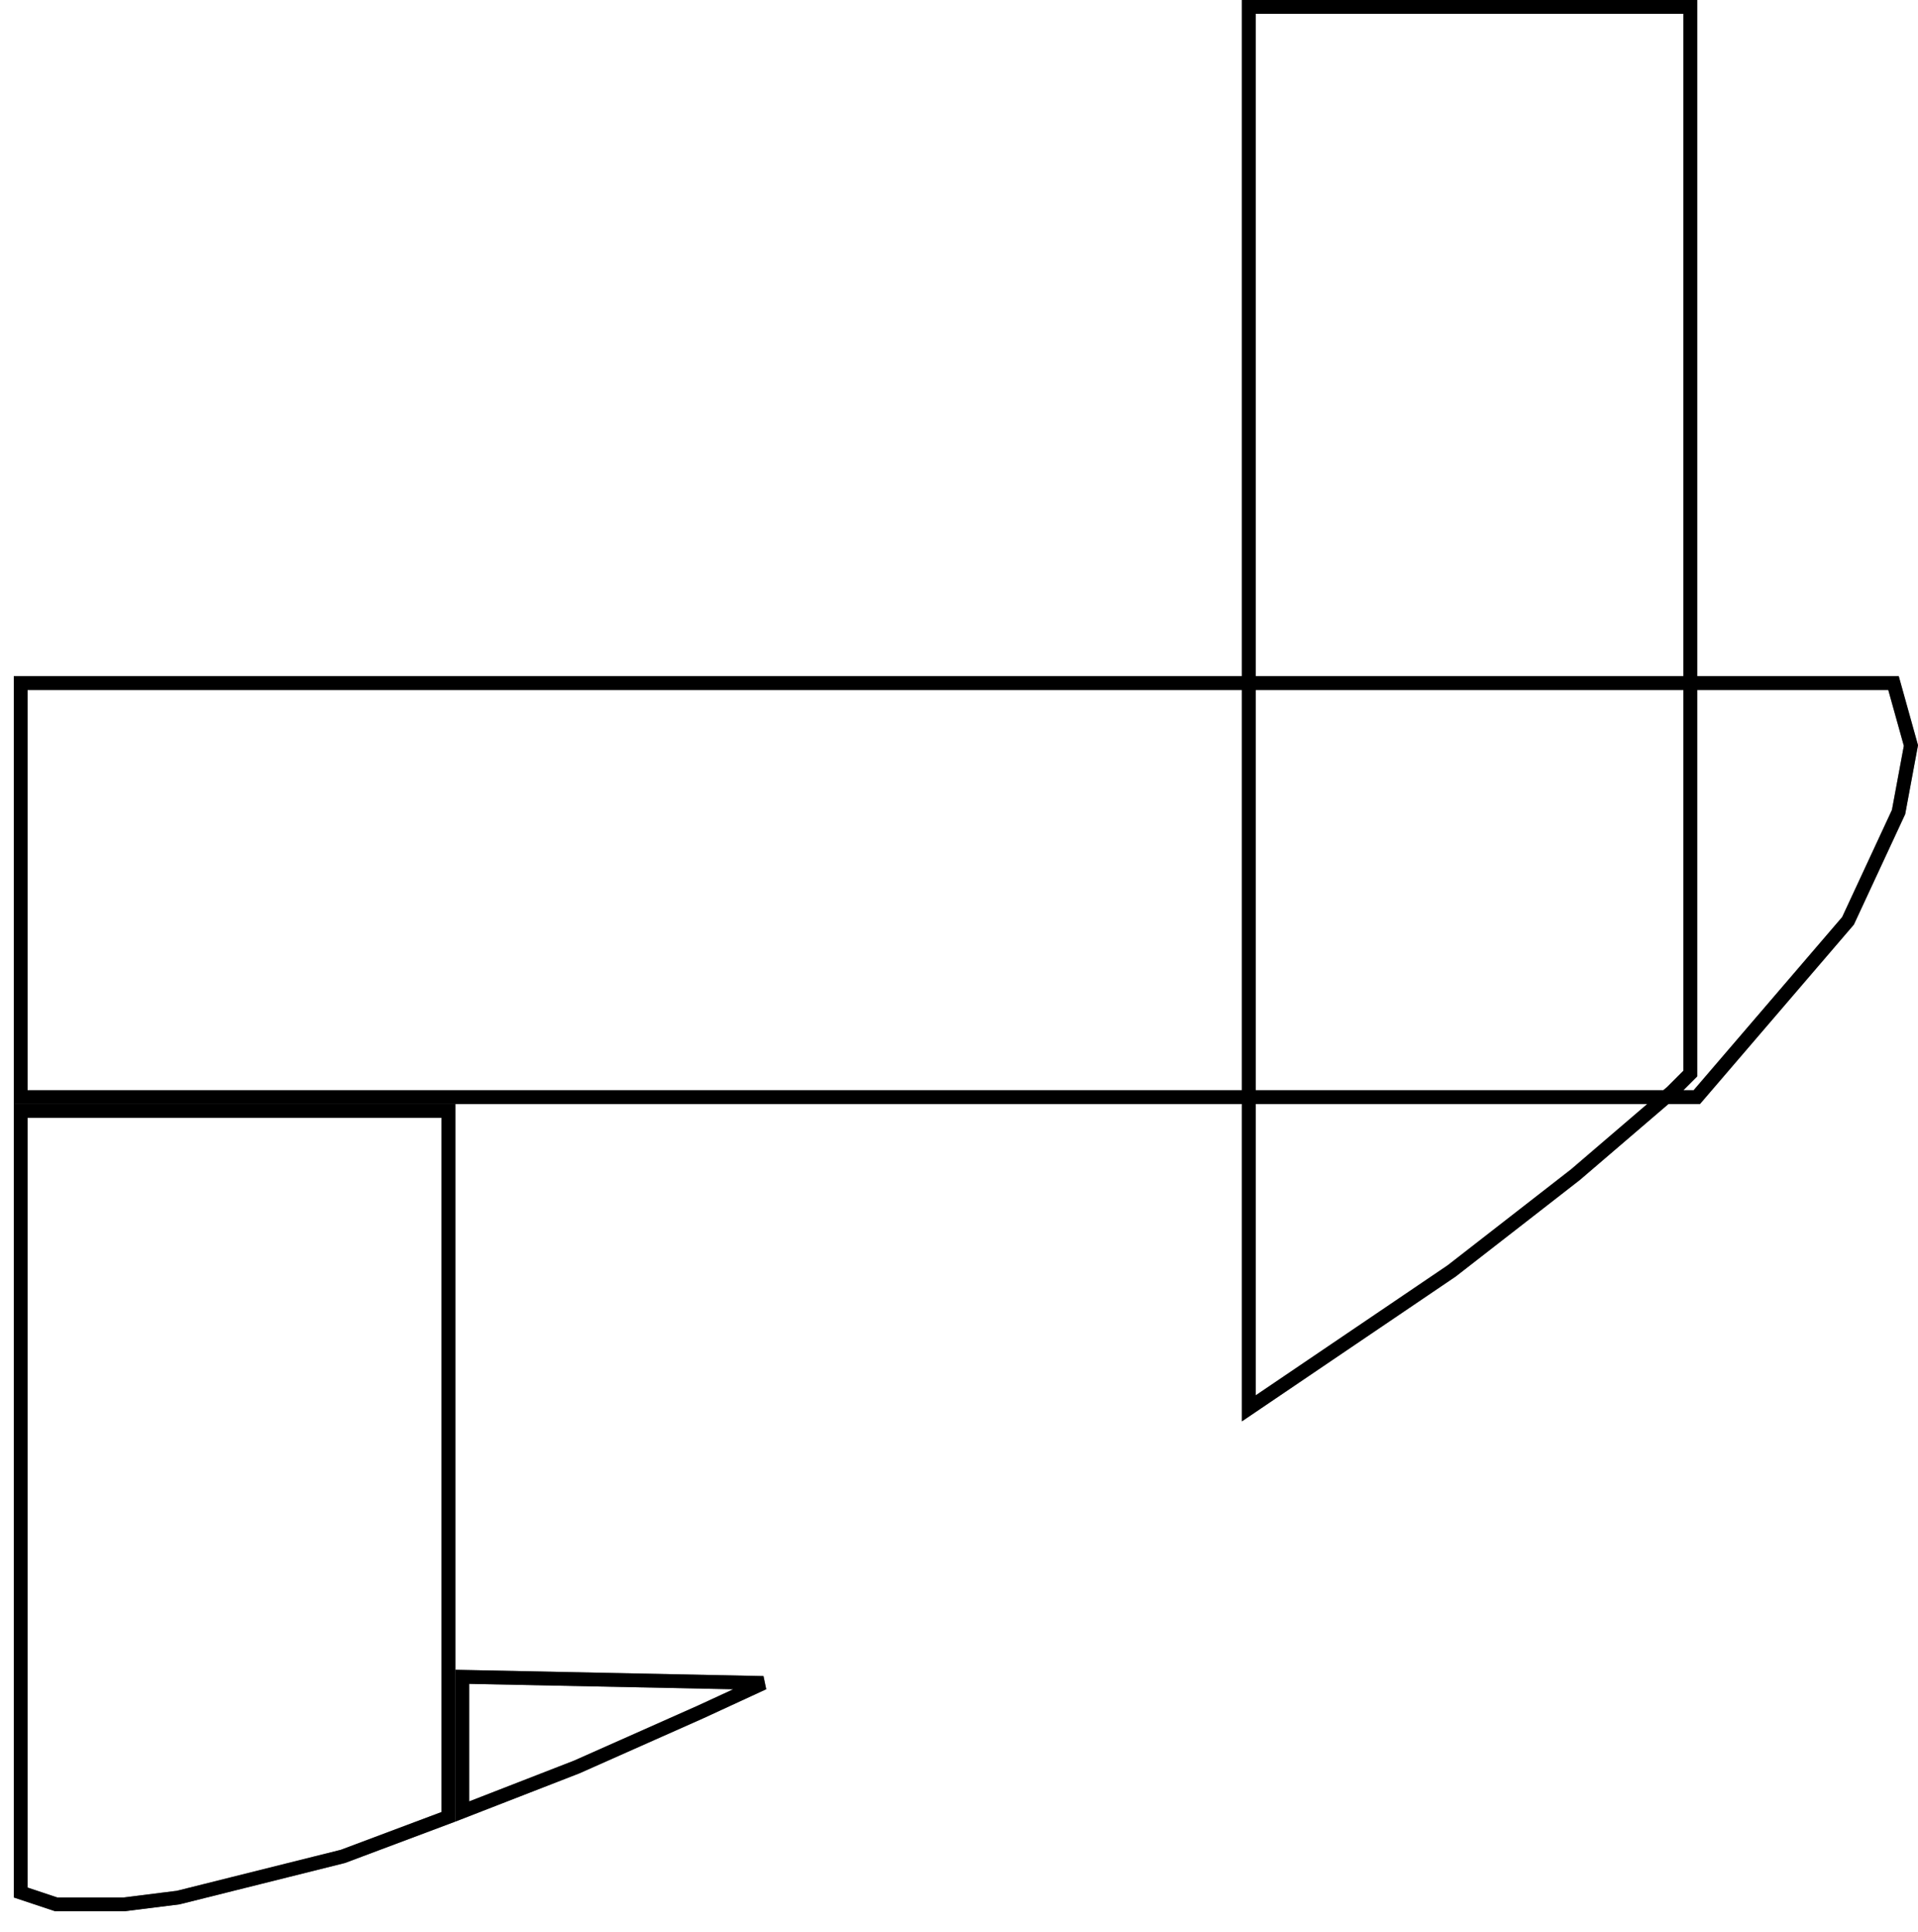 <svg width="139" height="140" viewBox="0 0 139 140" fill="none" xmlns="http://www.w3.org/2000/svg">
<path d="M1.5 80.5H32.5V131.653L24.851 134.522L16.879 136.515L12.908 137.508L8.969 138H4.081L1.5 137.14V80.5Z" stroke="black"/>
<path d="M1.5 80.5H32.5V131.653L24.851 134.522L16.879 136.515L12.908 137.508L8.969 138H4.081L1.5 137.14V80.5Z" stroke="black" stroke-opacity="0.2"/>
<path d="M1.5 80.5H32.5V131.653L24.851 134.522L16.879 136.515L12.908 137.508L8.969 138H4.081L1.5 137.14V80.5Z" stroke="black" stroke-opacity="0.2"/>
<path d="M1.5 80.5H32.5V131.653L24.851 134.522L16.879 136.515L12.908 137.508L8.969 138H4.081L1.5 137.14V80.5Z" stroke="black" stroke-opacity="0.2"/>
<path d="M50.794 124.045L55.32 121.956L33.5 121.51V131.269L41.808 128.038L50.794 124.045Z" stroke="black"/>
<path d="M50.794 124.045L55.32 121.956L33.5 121.51V131.269L41.808 128.038L50.794 124.045Z" stroke="black" stroke-opacity="0.2"/>
<path d="M50.794 124.045L55.32 121.956L33.5 121.51V131.269L41.808 128.038L50.794 124.045Z" stroke="black" stroke-opacity="0.2"/>
<path d="M50.794 124.045L55.32 121.956L33.5 121.51V131.269L41.808 128.038L50.794 124.045Z" stroke="black" stroke-opacity="0.2"/>
<path d="M90.5 0.5H122.5V77.793L121.16 79.133L114.184 85.113L105.206 92.095L90.5 102.057V0.5Z" stroke="black"/>
<path d="M90.5 0.5H122.5V77.793L121.16 79.133L114.184 85.113L105.206 92.095L90.5 102.057V0.5Z" stroke="black" stroke-opacity="0.2"/>
<path d="M90.5 0.5H122.5V77.793L121.16 79.133L114.184 85.113L105.206 92.095L90.5 102.057V0.5Z" stroke="black" stroke-opacity="0.2"/>
<path d="M90.5 0.5H122.5V77.793L121.16 79.133L114.184 85.113L105.206 92.095L90.5 102.057V0.5Z" stroke="black" stroke-opacity="0.2"/>
<path d="M1.5 49.5H137.226L138.487 54.023L137.591 58.846L133.929 66.727L122.972 79.5H1.5V49.5Z" stroke="black"/>
<path d="M1.5 49.5H137.226L138.487 54.023L137.591 58.846L133.929 66.727L122.972 79.5H1.5V49.5Z" stroke="black" stroke-opacity="0.2"/>
<path d="M1.5 49.5H137.226L138.487 54.023L137.591 58.846L133.929 66.727L122.972 79.5H1.5V49.5Z" stroke="black" stroke-opacity="0.2"/>
<path d="M1.5 49.5H137.226L138.487 54.023L137.591 58.846L133.929 66.727L122.972 79.5H1.5V49.5Z" stroke="black" stroke-opacity="0.2"/>
</svg>
